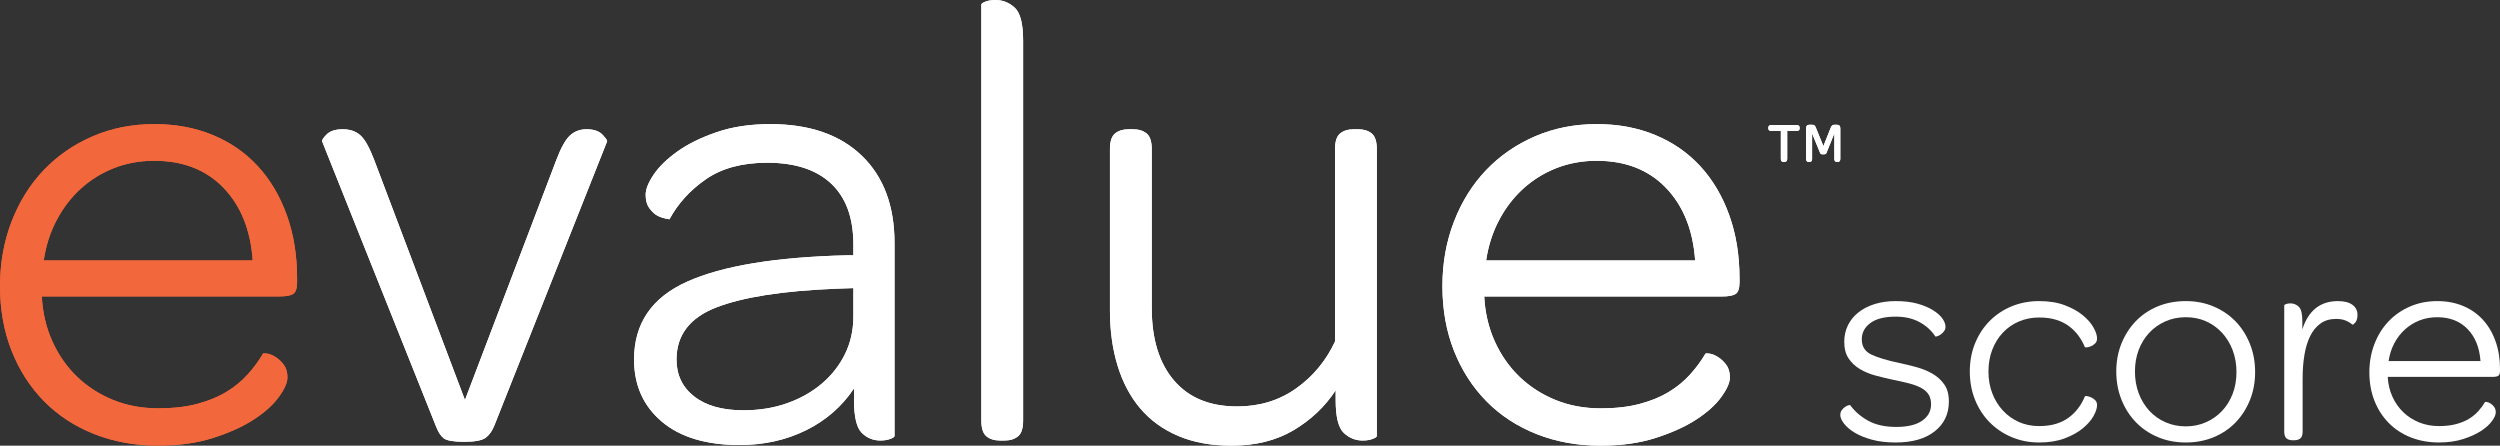 <?xml version="1.0" encoding="utf-8"?>
<!-- Generator: Adobe Illustrator 16.0.0, SVG Export Plug-In . SVG Version: 6.00 Build 0)  -->
<!DOCTYPE svg PUBLIC "-//W3C//DTD SVG 1.1//EN" "http://www.w3.org/Graphics/SVG/1.1/DTD/svg11.dtd">
<svg version="1.1" id="Layer_1" xmlns="http://www.w3.org/2000/svg" xmlns:xlink="http://www.w3.org/1999/xlink" x="0px" y="0px"
	 width="442.052px" height="78.807px" viewBox="85.358 357.097 442.052 78.807"
	 enable-background="new 85.358 357.097 442.052 78.807" xml:space="preserve">
<rect x="85.358" y="357.097" width="442.052" height="78.807" fill="#333333" stroke="none"/>
<g>
	<path fill="#F2673B" d="M94.63,417.467c1.098,2.427,2.558,4.509,4.376,6.254c1.819,1.744,3.939,3.106,6.366,4.092
		c2.425,0.985,5.076,1.477,7.958,1.477c2.651,0,4.963-0.264,6.934-0.796c1.969-0.527,3.676-1.231,5.115-2.104
		c1.438-0.869,2.69-1.892,3.752-3.067c1.06-1.175,1.969-2.406,2.728-3.694c0.075-0.076,0.342-0.076,0.796,0
		c0.456,0.076,0.946,0.284,1.479,0.624c0.53,0.341,1.004,0.796,1.421,1.365c0.416,0.567,0.625,1.308,0.625,2.217
		s-0.512,2.065-1.534,3.468c-1.022,1.401-2.501,2.728-4.433,3.977c-1.935,1.252-4.32,2.332-7.163,3.241
		c-2.842,0.909-6.082,1.362-9.719,1.362c-4.092,0-7.863-0.68-11.312-2.045c-3.448-1.365-6.403-3.297-8.865-5.798
		c-2.464-2.5-4.377-5.474-5.741-8.923c-1.363-3.449-2.046-7.257-2.046-11.427c0-4.091,0.683-7.898,2.046-11.422
		c1.364-3.524,3.257-6.555,5.684-9.094c2.425-2.539,5.305-4.528,8.641-5.969c3.334-1.439,6.971-2.161,10.913-2.161
		c3.788,0,7.236,0.646,10.344,1.934c3.106,1.289,5.758,3.126,7.957,5.514c2.198,2.388,3.903,5.268,5.115,8.639
		c1.212,3.375,1.819,7.106,1.819,11.199v0.678c0,1.064-0.228,1.744-0.681,2.048c-0.456,0.303-1.252,0.453-2.388,0.453H92.755
		C92.905,412.392,93.529,415.043,94.63,417.467z M130.04,403.146c-0.379-5.381-2.103-9.663-5.173-12.847
		c-3.067-3.183-7.144-4.774-12.219-4.774c-2.577,0-4.965,0.438-7.163,1.307c-2.197,0.872-4.147,2.086-5.855,3.638
		c-1.703,1.555-3.125,3.411-4.261,5.57c-1.138,2.16-1.895,4.529-2.274,7.106H130.04z"/>
	<path fill="#F2673B" d="M94.626,417.477c1.1,2.427,2.559,4.511,4.377,6.253c1.821,1.744,3.94,3.109,6.369,4.095
		c2.425,0.985,5.078,1.479,7.958,1.479c2.651,0,4.965-0.264,6.937-0.798c1.971-0.528,3.678-1.229,5.117-2.104
		c1.438-0.872,2.69-1.895,3.752-3.067c1.06-1.178,1.971-2.408,2.729-3.699c0.074-0.074,0.343-0.074,0.796,0
		c0.456,0.076,0.949,0.284,1.479,0.625c0.53,0.342,1.004,0.798,1.423,1.367c0.417,0.568,0.625,1.305,0.625,2.218
		c0,0.907-0.514,2.064-1.536,3.466c-1.022,1.402-2.501,2.728-4.433,3.979c-1.935,1.254-4.324,2.332-7.165,3.243
		c-2.843,0.907-6.084,1.362-9.724,1.362c-4.095,0-7.865-0.68-11.312-2.047c-3.451-1.365-6.408-3.297-8.869-5.798
		c-2.464-2.503-4.378-5.478-5.745-8.925c-1.362-3.452-2.045-7.26-2.045-11.43c0-4.093,0.683-7.9,2.045-11.426
		c1.367-3.526,3.26-6.557,5.687-9.097s5.305-4.53,8.644-5.969c3.333-1.441,6.973-2.163,10.915-2.163
		c3.791,0,7.238,0.646,10.348,1.934c3.106,1.289,5.761,3.128,7.96,5.516c2.196,2.388,3.903,5.268,5.118,8.641
		c1.21,3.373,1.818,7.107,1.818,11.202v0.678c0,1.063-0.229,1.746-0.683,2.05c-0.454,0.303-1.252,0.453-2.388,0.453H92.75
		C92.9,412.398,93.525,415.05,94.626,417.477z M130.045,403.15c-0.379-5.384-2.103-9.666-5.171-12.852
		c-3.071-3.183-7.148-4.774-12.226-4.774c-2.577,0-4.968,0.438-7.163,1.307c-2.2,0.872-4.15,2.087-5.855,3.64
		c-1.707,1.555-3.127,3.412-4.266,5.572c-1.136,2.159-1.897,4.53-2.274,7.107H130.045z"/>
	<path fill="#FFFFFF" d="M167.571,427.824l16.146-42.413c0.833-2.198,1.649-3.658,2.445-4.38c0.796-0.717,1.763-1.078,2.898-1.078
		c1.289,0,2.237,0.322,2.844,0.965c0.605,0.646,0.87,1.044,0.796,1.194l-19.898,50.146c-0.382,0.986-0.893,1.724-1.536,2.214
		c-0.646,0.493-1.915,0.743-3.81,0.743c-1.896,0-3.109-0.211-3.64-0.625c-0.529-0.416-0.985-1.117-1.362-2.107l-20.127-50.371
		c-0.076-0.228,0.189-0.644,0.796-1.25c0.606-0.605,1.552-0.909,2.841-0.909c1.291,0,2.332,0.361,3.128,1.078
		c0.796,0.722,1.61,2.182,2.445,4.38L167.571,427.824z"/>
	<path fill="#FFFFFF" d="M236.253,400.307c0-4.7-1.31-8.281-3.924-10.745c-2.616-2.464-6.39-3.695-11.315-3.695
		c-4.397,0-7.997,0.965-10.801,2.899c-2.807,1.934-4.967,4.303-6.482,7.106c-0.911-0.15-1.61-0.358-2.105-0.627
		c-0.492-0.264-0.965-0.698-1.42-1.307c-0.454-0.606-0.683-1.402-0.683-2.388s0.474-2.18,1.423-3.581
		c0.943-1.402,2.346-2.767,4.205-4.095c1.858-1.323,4.169-2.462,6.937-3.41c2.767-0.948,5.932-1.423,9.494-1.423
		c6.898,0,12.279,1.86,16.147,5.573c3.868,3.715,5.8,8.869,5.8,15.465v34.108c0,0.152-0.247,0.326-0.738,0.514
		c-0.497,0.188-1.08,0.284-1.763,0.284c-1.288,0-2.387-0.453-3.299-1.364c-0.911-0.912-1.362-2.841-1.362-5.798v-2.047
		c-2.124,3.186-4.948,5.649-8.472,7.391c-3.526,1.742-7.449,2.617-11.769,2.617c-5.913,0-10.503-1.386-13.761-4.15
		c-3.26-2.77-4.891-6.427-4.891-10.973c0-6.371,3.128-10.958,9.384-13.762c6.253-2.802,15.671-4.356,28.256-4.661h1.139V400.307z
		 M216.806,429.643c2.804,0,5.384-0.416,7.731-1.249c2.351-0.833,4.398-1.992,6.141-3.471c1.744-1.478,3.106-3.22,4.095-5.228
		c0.982-2.011,1.48-4.229,1.48-6.654v-5.005l-3.186,0.113c-9.323,0.382-16.338,1.48-21.036,3.301
		c-4.701,1.82-7.052,4.888-7.052,9.212c0,2.728,1.041,4.906,3.128,6.537C210.191,428.831,213.091,429.643,216.806,429.643z"/>
	<path fill="#FFFFFF" d="M259.79,434.246c-0.611-0.488-0.909-1.418-0.909-2.785v-73.568c0-0.15,0.242-0.321,0.735-0.512
		c0.493-0.189,1.083-0.284,1.763-0.284c1.291,0,2.427,0.456,3.412,1.362c0.986,0.912,1.477,2.846,1.477,5.803v67.199
		c0,1.367-0.301,2.297-0.907,2.785c-0.608,0.495-1.406,0.74-2.388,0.74h-0.796C261.191,434.986,260.394,434.741,259.79,434.246z"/>
	<path fill="#FFFFFF" d="M314.084,433.168c-3.067,1.818-6.73,2.728-10.973,2.728c-3.562,0-6.69-0.568-9.384-1.707
		c-2.688-1.136-4.928-2.746-6.704-4.83c-1.783-2.082-3.13-4.606-4.039-7.562c-0.909-2.957-1.365-6.214-1.365-9.777v-28.542
		c0-1.364,0.303-2.292,0.912-2.785c0.605-0.493,1.401-0.738,2.387-0.738h0.794c0.985,0,1.783,0.245,2.388,0.738
		c0.61,0.493,0.913,1.421,0.913,2.785v28.087c0,5.455,1.308,9.723,3.924,12.791c2.614,3.072,6.344,4.608,11.197,4.608
		c3.939,0,7.41-1.062,10.405-3.186c2.994-2.124,5.289-4.889,6.881-8.301v-34c0-1.364,0.298-2.292,0.909-2.785
		c0.604-0.493,1.401-0.738,2.388-0.738h0.798c0.98,0,1.776,0.245,2.388,0.738c0.604,0.493,0.908,1.421,0.908,2.785v50.712
		c0,0.152-0.25,0.326-0.742,0.514s-1.075,0.284-1.763,0.284c-1.286,0-2.406-0.453-3.353-1.364c-0.95-0.912-1.423-2.841-1.423-5.798
		v-1.707C319.636,428.997,317.153,431.35,314.084,433.168z"/>
	<path fill="#FFFFFF" d="M349.673,417.477c1.099,2.427,2.562,4.511,4.379,6.253c1.819,1.744,3.942,3.109,6.368,4.095
		s5.078,1.479,7.962,1.479c2.651,0,4.966-0.264,6.937-0.798c1.971-0.528,3.674-1.229,5.115-2.104
		c1.441-0.872,2.691-1.895,3.754-3.067c1.061-1.178,1.971-2.408,2.729-3.699c0.076-0.074,0.34-0.074,0.797,0
		c0.451,0.076,0.943,0.284,1.479,0.625c0.527,0.342,1,0.798,1.418,1.367c0.416,0.568,0.625,1.305,0.625,2.218
		c0,0.907-0.51,2.064-1.531,3.466c-1.025,1.402-2.504,2.728-4.438,3.979c-1.932,1.254-4.318,2.332-7.164,3.243
		c-2.84,0.907-6.079,1.362-9.72,1.362c-4.095,0-7.868-0.68-11.317-2.047c-3.449-1.365-6.406-3.297-8.869-5.798
		c-2.465-2.503-4.377-5.478-5.74-8.925c-1.367-3.452-2.047-7.26-2.047-11.43c0-4.093,0.68-7.9,2.047-11.426
		c1.363-3.526,3.256-6.557,5.684-9.097c2.426-2.54,5.309-4.53,8.643-5.969c3.338-1.441,6.975-2.163,10.917-2.163
		c3.788,0,7.237,0.646,10.347,1.934c3.109,1.289,5.762,3.128,7.961,5.516c2.197,2.388,3.9,5.268,5.115,8.641
		s1.818,7.107,1.818,11.202v0.678c0,1.063-0.225,1.746-0.68,2.05c-0.457,0.303-1.25,0.453-2.389,0.453h-42.072
		C347.951,412.398,348.576,415.05,349.673,417.477z M385.098,403.15c-0.383-5.384-2.104-9.666-5.176-12.852
		c-3.07-3.183-7.144-4.774-12.224-4.774c-2.575,0-4.966,0.438-7.163,1.307c-2.201,0.872-4.15,2.087-5.858,3.64
		c-1.706,1.555-3.128,3.412-4.261,5.572c-1.139,2.159-1.897,4.53-2.277,7.107H385.098z"/>
	<path fill="#FFFFFF" d="M398.541,380.238c-0.348,0-0.514-0.153-0.514-0.456v-0.09c0-0.308,0.166-0.475,0.514-0.475h4.523
		c0.342,0,0.514,0.167,0.514,0.475v0.09c0,0.303-0.172,0.456-0.514,0.456h-1.686v4.953c0,0.349-0.174,0.539-0.514,0.539h-0.152
		c-0.312,0-0.465-0.19-0.465-0.539v-4.953H398.541z M404.717,385.191v-5.409c0-0.412,0.174-0.625,0.549-0.625h0.527
		c0.193,0,0.332,0.037,0.408,0.116c0.09,0.088,0.16,0.206,0.223,0.354l1.346,3.299l1.32-3.299c0.076-0.166,0.152-0.291,0.256-0.363
		c0.084-0.069,0.215-0.106,0.381-0.106h0.486c0.361,0,0.549,0.213,0.549,0.625v5.409c0,0.349-0.152,0.539-0.459,0.539h-0.152
		c-0.299,0-0.443-0.19-0.443-0.539v-4.509l-1.375,3.414c-0.02,0.088-0.076,0.15-0.139,0.201c-0.062,0.065-0.207,0.088-0.451,0.088
		c-0.25,0-0.389-0.022-0.443-0.088c-0.062-0.051-0.098-0.113-0.125-0.201l-1.402-3.389v4.483c0,0.349-0.146,0.539-0.424,0.539
		h-0.193C404.861,385.73,404.717,385.54,404.717,385.191z"/>
	<path fill="#FFFFFF" d="M167.569,427.829l16.147-42.416c0.833-2.197,1.647-3.655,2.443-4.377c0.798-0.72,1.763-1.08,2.9-1.08
		c1.289,0,2.235,0.321,2.844,0.967c0.605,0.644,0.87,1.043,0.793,1.193l-19.896,50.146c-0.382,0.99-0.893,1.726-1.536,2.219
		c-0.646,0.492-1.915,0.737-3.81,0.737c-1.896,0-3.109-0.21-3.64-0.624c-0.532-0.417-0.985-1.115-1.364-2.105l-20.127-50.372
		c-0.074-0.229,0.189-0.646,0.798-1.251c0.604-0.606,1.552-0.909,2.841-0.909c1.288,0,2.332,0.36,3.128,1.08
		c0.796,0.722,1.61,2.18,2.445,4.377L167.569,427.829z"/>
	<path fill="#FFFFFF" d="M236.25,400.31c0-4.699-1.307-8.28-3.923-10.746c-2.614-2.462-6.388-3.694-11.313-3.694
		c-4.399,0-7.999,0.967-10.804,2.898c-2.804,1.935-4.964,4.303-6.481,7.107c-0.909-0.15-1.61-0.359-2.104-0.625
		c-0.492-0.264-0.965-0.701-1.42-1.308c-0.456-0.608-0.683-1.401-0.683-2.39c0-0.982,0.472-2.177,1.42-3.581
		c0.946-1.401,2.349-2.767,4.208-4.093c1.858-1.325,4.169-2.463,6.937-3.412c2.767-0.946,5.929-1.423,9.494-1.423
		c6.898,0,12.282,1.86,16.147,5.573c3.866,3.716,5.8,8.87,5.8,15.466v34.112c0,0.153-0.247,0.326-0.74,0.514
		c-0.495,0.188-1.08,0.284-1.763,0.284c-1.289,0-2.388-0.458-3.297-1.367s-1.364-2.841-1.364-5.797v-2.045
		c-2.124,3.183-4.946,5.645-8.47,7.391c-3.526,1.742-7.449,2.612-11.771,2.612c-5.913,0-10.5-1.384-13.758-4.15
		c-3.26-2.765-4.891-6.422-4.891-10.97c0-6.369,3.128-10.958,9.381-13.762c6.256-2.804,15.672-4.358,28.257-4.662h1.138V400.31z
		 M216.806,429.649c2.804,0,5.384-0.416,7.731-1.251c2.349-0.833,4.398-1.99,6.141-3.468c1.744-1.479,3.106-3.221,4.095-5.233
		c0.982-2.006,1.478-4.227,1.478-6.648v-5.006l-3.183,0.111c-9.323,0.382-16.338,1.479-21.039,3.297
		c-4.7,1.821-7.049,4.894-7.049,9.216c0,2.725,1.041,4.908,3.126,6.537C210.191,428.833,213.091,429.649,216.806,429.649z"/>
	<path fill="#FFFFFF" d="M259.787,434.251c-0.605-0.49-0.909-1.42-0.909-2.783v-73.57c0-0.153,0.245-0.324,0.738-0.514
		s1.08-0.285,1.763-0.285c1.289,0,2.425,0.456,3.41,1.365s1.479,2.844,1.479,5.8v67.204c0,1.363-0.304,2.293-0.909,2.783
		c-0.606,0.493-1.402,0.742-2.388,0.742h-0.796C261.189,434.993,260.394,434.744,259.787,434.251z"/>
	<path fill="#FFFFFF" d="M314.084,433.175c-3.07,1.818-6.73,2.729-10.973,2.729c-3.565,0-6.69-0.569-9.381-1.708
		c-2.693-1.138-4.928-2.748-6.709-4.83c-1.781-2.087-3.128-4.608-4.037-7.565c-0.909-2.956-1.365-6.211-1.365-9.779v-28.541
		c0-1.363,0.303-2.291,0.909-2.786c0.606-0.49,1.402-0.737,2.388-0.737h0.796c0.985,0,1.781,0.247,2.388,0.737
		c0.608,0.495,0.911,1.423,0.911,2.786v28.09c0,5.456,1.307,9.722,3.924,12.792c2.614,3.067,6.348,4.605,11.199,4.605
		c3.939,0,7.41-1.063,10.403-3.183c2.996-2.124,5.289-4.894,6.88-8.301v-34.004c0-1.363,0.301-2.291,0.912-2.786
		c0.605-0.49,1.401-0.737,2.385-0.737h0.798c0.986,0,1.782,0.247,2.387,0.737c0.605,0.495,0.91,1.423,0.91,2.786v50.716
		c0,0.153-0.248,0.326-0.738,0.514c-0.494,0.188-1.08,0.284-1.763,0.284c-1.288,0-2.405-0.458-3.354-1.367
		c-0.948-0.909-1.42-2.841-1.42-5.797v-1.705C319.636,429.004,317.153,431.354,314.084,433.175z"/>
	<path fill="#FFFFFF" d="M349.673,417.483c1.103,2.422,2.56,4.511,4.378,6.253c1.822,1.742,3.941,3.109,6.372,4.093
		c2.421,0.987,5.075,1.476,7.959,1.476c2.651,0,4.962-0.264,6.935-0.793c1.971-0.53,3.678-1.233,5.113-2.104
		c1.445-0.874,2.693-1.895,3.756-3.072c1.062-1.175,1.971-2.403,2.727-3.694c0.076-0.076,0.346-0.076,0.799,0
		s0.949,0.284,1.479,0.625c0.527,0.34,1.002,0.798,1.422,1.367c0.418,0.564,0.625,1.305,0.625,2.214s-0.514,2.068-1.533,3.47
		c-1.027,1.402-2.506,2.728-4.434,3.978c-1.938,1.253-4.326,2.331-7.168,3.24s-6.083,1.368-9.72,1.368
		c-4.095,0-7.87-0.686-11.315-2.048c-3.453-1.367-6.41-3.297-8.869-5.802c-2.467-2.499-4.377-5.477-5.745-8.926
		c-1.362-3.449-2.046-7.258-2.046-11.425c0-4.095,0.684-7.905,2.046-11.431c1.368-3.523,3.261-6.557,5.685-9.097
		c2.43-2.54,5.311-4.529,8.645-5.969c3.336-1.441,6.973-2.163,10.913-2.163c3.794,0,7.241,0.646,10.349,1.937
		c3.109,1.289,5.76,3.126,7.961,5.513c2.199,2.388,3.904,5.271,5.117,8.644s1.818,7.106,1.818,11.199v0.68
		c0,1.064-0.225,1.749-0.682,2.048c-0.451,0.306-1.25,0.458-2.389,0.458h-42.071C347.949,412.401,348.574,415.054,349.673,417.483z
		 M385.094,403.15c-0.381-5.381-2.102-9.663-5.17-12.849c-3.074-3.184-7.148-4.775-12.229-4.775c-2.573,0-4.962,0.438-7.161,1.31
		c-2.201,0.87-4.15,2.084-5.854,3.639c-1.707,1.555-3.128,3.41-4.266,5.571c-1.139,2.16-1.896,4.529-2.277,7.104H385.094z"/>
	<path fill="#FFFFFF" d="M398.537,380.242c-0.34,0-0.506-0.152-0.506-0.455v-0.093c0-0.308,0.166-0.475,0.506-0.475h4.525
		c0.34,0,0.514,0.167,0.514,0.475v0.093c0,0.303-0.174,0.455-0.514,0.455h-1.686v4.951c0,0.35-0.174,0.539-0.512,0.539h-0.154
		c-0.307,0-0.465-0.189-0.465-0.539v-4.951H398.537z M404.719,385.193v-5.406c0-0.414,0.176-0.625,0.543-0.625h0.527
		c0.195,0,0.342,0.035,0.418,0.113c0.084,0.088,0.154,0.206,0.221,0.354l1.342,3.299l1.324-3.299c0.068-0.167,0.15-0.292,0.25-0.363
		c0.092-0.069,0.217-0.104,0.389-0.104h0.482c0.361,0,0.551,0.211,0.551,0.625v5.406c0,0.35-0.158,0.539-0.463,0.539h-0.146
		c-0.299,0-0.449-0.189-0.449-0.539v-4.507l-1.377,3.415c-0.02,0.086-0.076,0.148-0.133,0.199c-0.068,0.066-0.215,0.088-0.449,0.088
		c-0.258,0-0.393-0.021-0.451-0.088c-0.062-0.051-0.098-0.113-0.125-0.199l-1.396-3.392v4.483c0,0.35-0.15,0.539-0.422,0.539h-0.199
		C404.867,385.732,404.719,385.543,404.719,385.193z"/>
	<g>
		<path fill="#FFFFFF" d="M420.562,435.338c-1.602,0-3.01-0.168-4.227-0.5c-1.217-0.334-2.232-0.75-3.049-1.25
			c-0.818-0.5-1.443-1.033-1.875-1.601c-0.434-0.566-0.65-1.066-0.65-1.5c0-0.333,0.082-0.616,0.25-0.851
			c0.166-0.232,0.357-0.424,0.574-0.574s0.418-0.25,0.602-0.301c0.182-0.049,0.291-0.057,0.324-0.024
			c0.801,1.101,1.857,2.017,3.176,2.75c1.316,0.733,2.975,1.101,4.975,1.101s3.525-0.367,4.574-1.101
			c1.051-0.733,1.576-1.7,1.576-2.899c0-0.701-0.15-1.283-0.451-1.75c-0.299-0.467-0.75-0.858-1.35-1.176
			c-0.6-0.316-1.334-0.582-2.199-0.8c-0.867-0.216-1.867-0.441-3-0.675c-0.934-0.2-1.893-0.434-2.875-0.7
			c-0.984-0.267-1.885-0.642-2.701-1.125s-1.482-1.108-2-1.875s-0.775-1.75-0.775-2.95c0-1.066,0.217-2.041,0.65-2.925
			c0.434-0.883,1.051-1.642,1.85-2.274c0.801-0.633,1.758-1.125,2.875-1.476s2.359-0.524,3.727-0.524
			c1.465,0,2.74,0.149,3.824,0.449c1.082,0.301,2,0.684,2.75,1.15s1.309,0.959,1.676,1.475c0.365,0.518,0.549,1.009,0.549,1.475
			c0,0.301-0.092,0.568-0.275,0.801c-0.184,0.233-0.383,0.425-0.6,0.574c-0.217,0.15-0.416,0.25-0.6,0.301
			c-0.184,0.05-0.293,0.059-0.324,0.025c-0.668-1.033-1.594-1.875-2.775-2.525c-1.184-0.65-2.592-0.975-4.225-0.975
			c-1.969,0-3.459,0.375-4.477,1.125c-1.016,0.75-1.523,1.708-1.523,2.875c0,1.267,0.557,2.166,1.674,2.699s2.775,1.033,4.975,1.5
			c0.967,0.2,1.967,0.442,3,0.725c1.033,0.284,1.977,0.668,2.826,1.15c0.85,0.484,1.549,1.117,2.1,1.9s0.824,1.792,0.824,3.025
			c0,2.199-0.832,3.958-2.5,5.274C425.795,434.68,423.494,435.338,420.562,435.338z"/>
		<path fill="#FFFFFF" d="M445.912,435.338c-1.734,0-3.352-0.318-4.852-0.951s-2.799-1.508-3.898-2.625
			c-1.102-1.115-1.959-2.441-2.576-3.975s-0.924-3.199-0.924-5c0-1.8,0.307-3.457,0.924-4.975c0.617-1.517,1.475-2.833,2.576-3.95
			c1.1-1.116,2.398-1.983,3.898-2.601c1.5-0.615,3.117-0.924,4.852-0.924c1.732,0,3.24,0.242,4.523,0.725
			c1.283,0.483,2.352,1.074,3.201,1.775c0.85,0.699,1.482,1.424,1.9,2.174c0.416,0.75,0.625,1.393,0.625,1.926
			c0,0.367-0.109,0.658-0.326,0.875s-0.459,0.383-0.725,0.5c-0.268,0.117-0.508,0.184-0.725,0.199
			c-0.217,0.018-0.342,0.01-0.375-0.024c-0.301-0.733-0.684-1.417-1.15-2.05s-1.025-1.191-1.676-1.676
			c-0.648-0.482-1.408-0.857-2.273-1.125c-0.867-0.266-1.867-0.399-3-0.399c-1.268,0-2.451,0.233-3.551,0.7s-2.051,1.125-2.85,1.975
			c-0.801,0.85-1.426,1.859-1.875,3.025c-0.451,1.167-0.676,2.449-0.676,3.85s0.225,2.684,0.676,3.85
			c0.449,1.168,1.074,2.184,1.875,3.051c0.799,0.867,1.74,1.542,2.824,2.025c1.084,0.482,2.275,0.725,3.576,0.725
			c1.133,0,2.133-0.133,3-0.4c0.865-0.266,1.625-0.641,2.273-1.125c0.65-0.482,1.209-1.041,1.676-1.675
			c0.467-0.633,0.85-1.316,1.15-2.05c0.033-0.066,0.158-0.083,0.375-0.051c0.217,0.034,0.457,0.109,0.725,0.226
			c0.266,0.117,0.508,0.284,0.725,0.5c0.217,0.218,0.326,0.509,0.326,0.875c0,0.534-0.209,1.175-0.625,1.925
			c-0.418,0.75-1.051,1.475-1.9,2.176c-0.85,0.699-1.918,1.291-3.201,1.774C449.152,435.095,447.645,435.338,445.912,435.338z"/>
		<path fill="#FFFFFF" d="M471.861,435.338c-1.801,0-3.451-0.318-4.951-0.951s-2.791-1.508-3.875-2.625
			c-1.082-1.115-1.934-2.441-2.549-3.975c-0.617-1.533-0.926-3.199-0.926-5c0-1.8,0.309-3.457,0.926-4.975
			c0.615-1.517,1.467-2.833,2.549-3.95c1.084-1.116,2.375-1.983,3.875-2.601c1.5-0.615,3.15-0.924,4.951-0.924
			c1.766,0,3.4,0.316,4.9,0.949c1.5,0.634,2.791,1.509,3.875,2.625c1.082,1.117,1.932,2.442,2.549,3.975
			c0.615,1.534,0.924,3.201,0.924,5c0,1.801-0.309,3.459-0.924,4.976c-0.617,1.517-1.467,2.833-2.549,3.95
			c-1.084,1.117-2.375,1.983-3.875,2.6S473.627,435.338,471.861,435.338z M471.861,432.487c1.266,0,2.449-0.241,3.549-0.726
			c1.102-0.482,2.051-1.149,2.852-2c0.799-0.85,1.424-1.857,1.875-3.024c0.449-1.167,0.674-2.45,0.674-3.851
			c0-1.399-0.225-2.691-0.674-3.875c-0.451-1.182-1.076-2.207-1.875-3.074c-0.801-0.867-1.742-1.541-2.826-2.025
			c-1.084-0.482-2.275-0.725-3.574-0.725c-1.301,0-2.5,0.242-3.6,0.725c-1.102,0.484-2.051,1.15-2.852,2
			c-0.799,0.85-1.424,1.859-1.875,3.025c-0.449,1.167-0.674,2.449-0.674,3.85s0.225,2.692,0.674,3.875
			c0.451,1.184,1.076,2.209,1.875,3.075c0.801,0.867,1.75,1.542,2.852,2.024C469.361,432.246,470.561,432.487,471.861,432.487z"/>
		<path fill="#FFFFFF" d="M498.76,410.338c1.102,0,1.951,0.217,2.551,0.649c0.6,0.434,0.9,1.034,0.9,1.8c0,0.6-0.135,1.051-0.4,1.35
			c-0.268,0.301-0.434,0.418-0.5,0.351c-0.367-0.3-0.775-0.542-1.225-0.726c-0.451-0.182-1.01-0.274-1.676-0.274
			c-1.066,0-1.975,0.267-2.725,0.8s-1.359,1.268-1.824,2.2c-0.467,0.934-0.809,2.042-1.025,3.325s-0.326,2.691-0.326,4.225v9.35
			c0,0.601-0.133,1.01-0.398,1.226c-0.268,0.216-0.617,0.325-1.051,0.325h-0.35c-0.434,0-0.783-0.109-1.051-0.325
			c-0.266-0.216-0.4-0.625-0.4-1.226v-22.299c0-0.066,0.109-0.143,0.326-0.226s0.475-0.125,0.775-0.125
			c0.566,0,1.057,0.2,1.475,0.601c0.416,0.399,0.625,1.25,0.625,2.549v1.451C493.527,412.004,495.627,410.338,498.76,410.338z"/>
		<path fill="#FFFFFF" d="M508.387,427.237c0.482,1.067,1.125,1.983,1.924,2.75c0.801,0.767,1.732,1.367,2.801,1.8
			c1.066,0.434,2.232,0.65,3.5,0.65c1.166,0,2.182-0.117,3.049-0.35c0.867-0.233,1.617-0.542,2.25-0.926
			c0.633-0.383,1.184-0.832,1.65-1.35c0.467-0.517,0.867-1.059,1.201-1.625c0.031-0.033,0.148-0.033,0.35,0
			c0.199,0.033,0.416,0.125,0.65,0.275c0.232,0.149,0.441,0.35,0.625,0.6c0.182,0.25,0.273,0.574,0.273,0.975
			s-0.225,0.908-0.674,1.525c-0.451,0.617-1.1,1.199-1.951,1.75c-0.85,0.55-1.898,1.025-3.148,1.425s-2.676,0.601-4.275,0.601
			c-1.801,0-3.459-0.301-4.975-0.9c-1.518-0.6-2.818-1.45-3.9-2.551c-1.084-1.1-1.926-2.407-2.525-3.924
			c-0.6-1.518-0.9-3.191-0.9-5.025c0-1.801,0.301-3.475,0.9-5.025c0.6-1.55,1.434-2.883,2.5-4c1.066-1.116,2.332-1.991,3.801-2.625
			c1.465-0.633,3.066-0.949,4.799-0.949c1.666,0,3.184,0.283,4.551,0.85c1.365,0.566,2.533,1.375,3.5,2.425s1.717,2.317,2.25,3.8
			c0.533,1.484,0.799,3.125,0.799,4.926v0.299c0,0.468-0.1,0.768-0.299,0.9c-0.201,0.134-0.551,0.2-1.051,0.2h-18.5
			C507.627,425.004,507.902,426.171,508.387,427.237z M523.961,420.938c-0.168-2.367-0.926-4.25-2.275-5.65s-3.143-2.1-5.375-2.1
			c-1.133,0-2.184,0.191-3.15,0.574c-0.967,0.385-1.824,0.918-2.574,1.601c-0.75,0.684-1.375,1.5-1.875,2.45
			c-0.5,0.949-0.834,1.992-1,3.125H523.961z"/>
	</g>
</g>
</svg>
